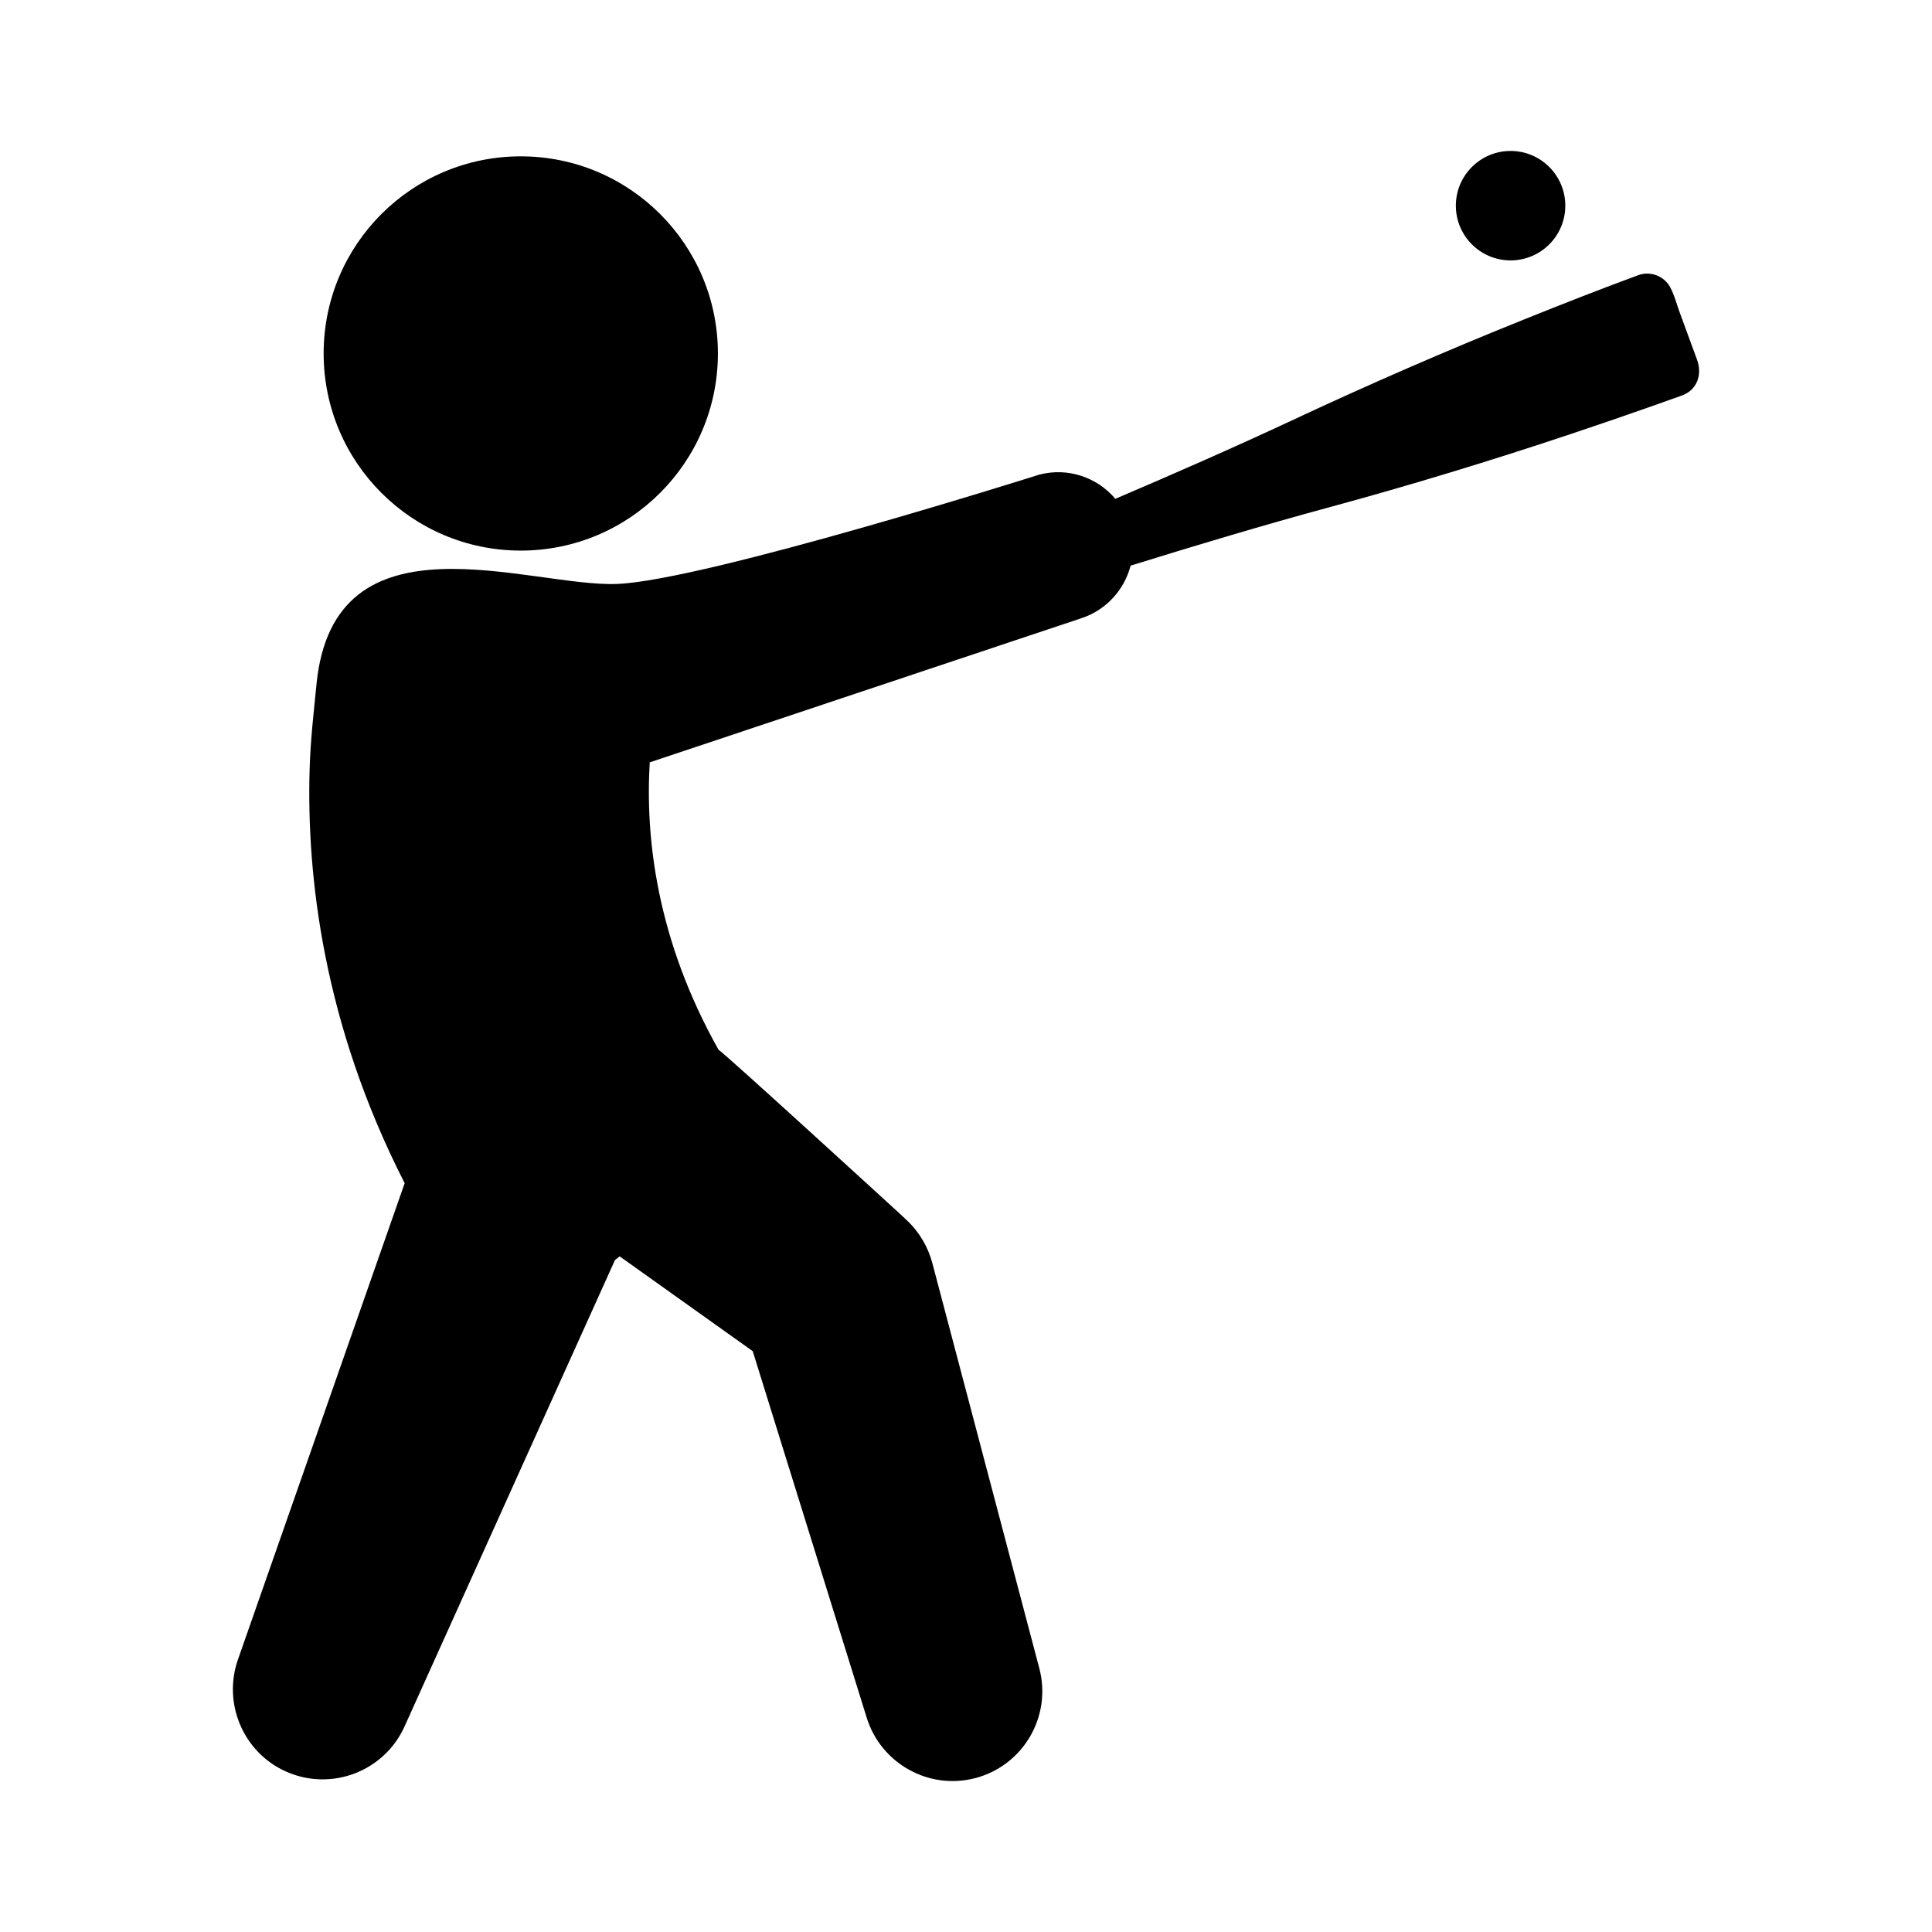 <?xml version="1.0" encoding="utf-8"?>
<!-- Generator: Adobe Illustrator 16.0.0, SVG Export Plug-In . SVG Version: 6.00 Build 0)  -->
<!DOCTYPE svg PUBLIC "-//W3C//DTD SVG 1.1//EN" "http://www.w3.org/Graphics/SVG/1.1/DTD/svg11.dtd">
<svg version="1.1" xmlns="http://www.w3.org/2000/svg" xmlns:xlink="http://www.w3.org/1999/xlink" x="0px" y="0px" width="512px"
	 height="512px" viewBox="0 0 512 512" enable-background="new 0 0 512 512" xml:space="preserve">
<g id="Layer_1">
	<g>
		<circle cx="138.01" cy="93.673" r="52.241"/>
		<path d="M449.736,95.334c-0.948-2.583-1.896-5.165-2.844-7.748c-0.575-1.567-1.15-3.133-1.726-4.7
			c-0.821-2.239-1.443-4.762-2.604-6.858c-1.62-2.925-5.24-4.265-8.376-3.114c-10.22,3.751-20.354,7.75-30.454,11.808
			c-20.621,8.287-40.968,17.154-61.098,26.566c-15.547,7.27-31.271,14.161-47.054,20.901c-4.78-5.654-12.53-8.406-20.169-6.405
			c0,0-88.572,28.042-111.862,28.964S88.4,134.482,83.861,181.455c-0.668,6.912-1.566,14.338-1.803,22.274
			c-0.843,28.325,3.597,67.576,25.185,109.826L63.032,439.871c-3.989,11.51,1.362,24.462,12.681,29.569
			c11.986,5.408,26.087,0.075,31.495-11.912l55.763-123.6l1.243-0.981l35.262,25.119l30.23,97.203
			c3.774,12.072,16.439,19.2,28.792,15.939c12.705-3.354,20.285-16.373,16.932-29.078l-28.358-107.425
			c-1.109-4.149-3.373-8.143-6.733-11.299l-1.84-1.729c0,0-46.731-42.792-48.073-43.471c-16.435-29.233-19.438-56.249-18.238-76.174
			l114.535-38.248c6.53-2.198,11.251-7.555,12.898-13.885c17.495-5.427,35.046-10.693,52.724-15.49
			c21.439-5.817,42.674-12.292,63.745-19.328c7.252-2.422,14.485-4.9,21.695-7.445c2.021-0.713,4.039-1.431,6.055-2.157
			c0.993-0.358,2.071-0.665,3-1.178C450.154,102.463,450.968,98.693,449.736,95.334z"/>
		<circle cx="400.319" cy="54.505" r="14.502"/>
	</g>
</g>
<g id="Layer_2">
</g>
</svg>
